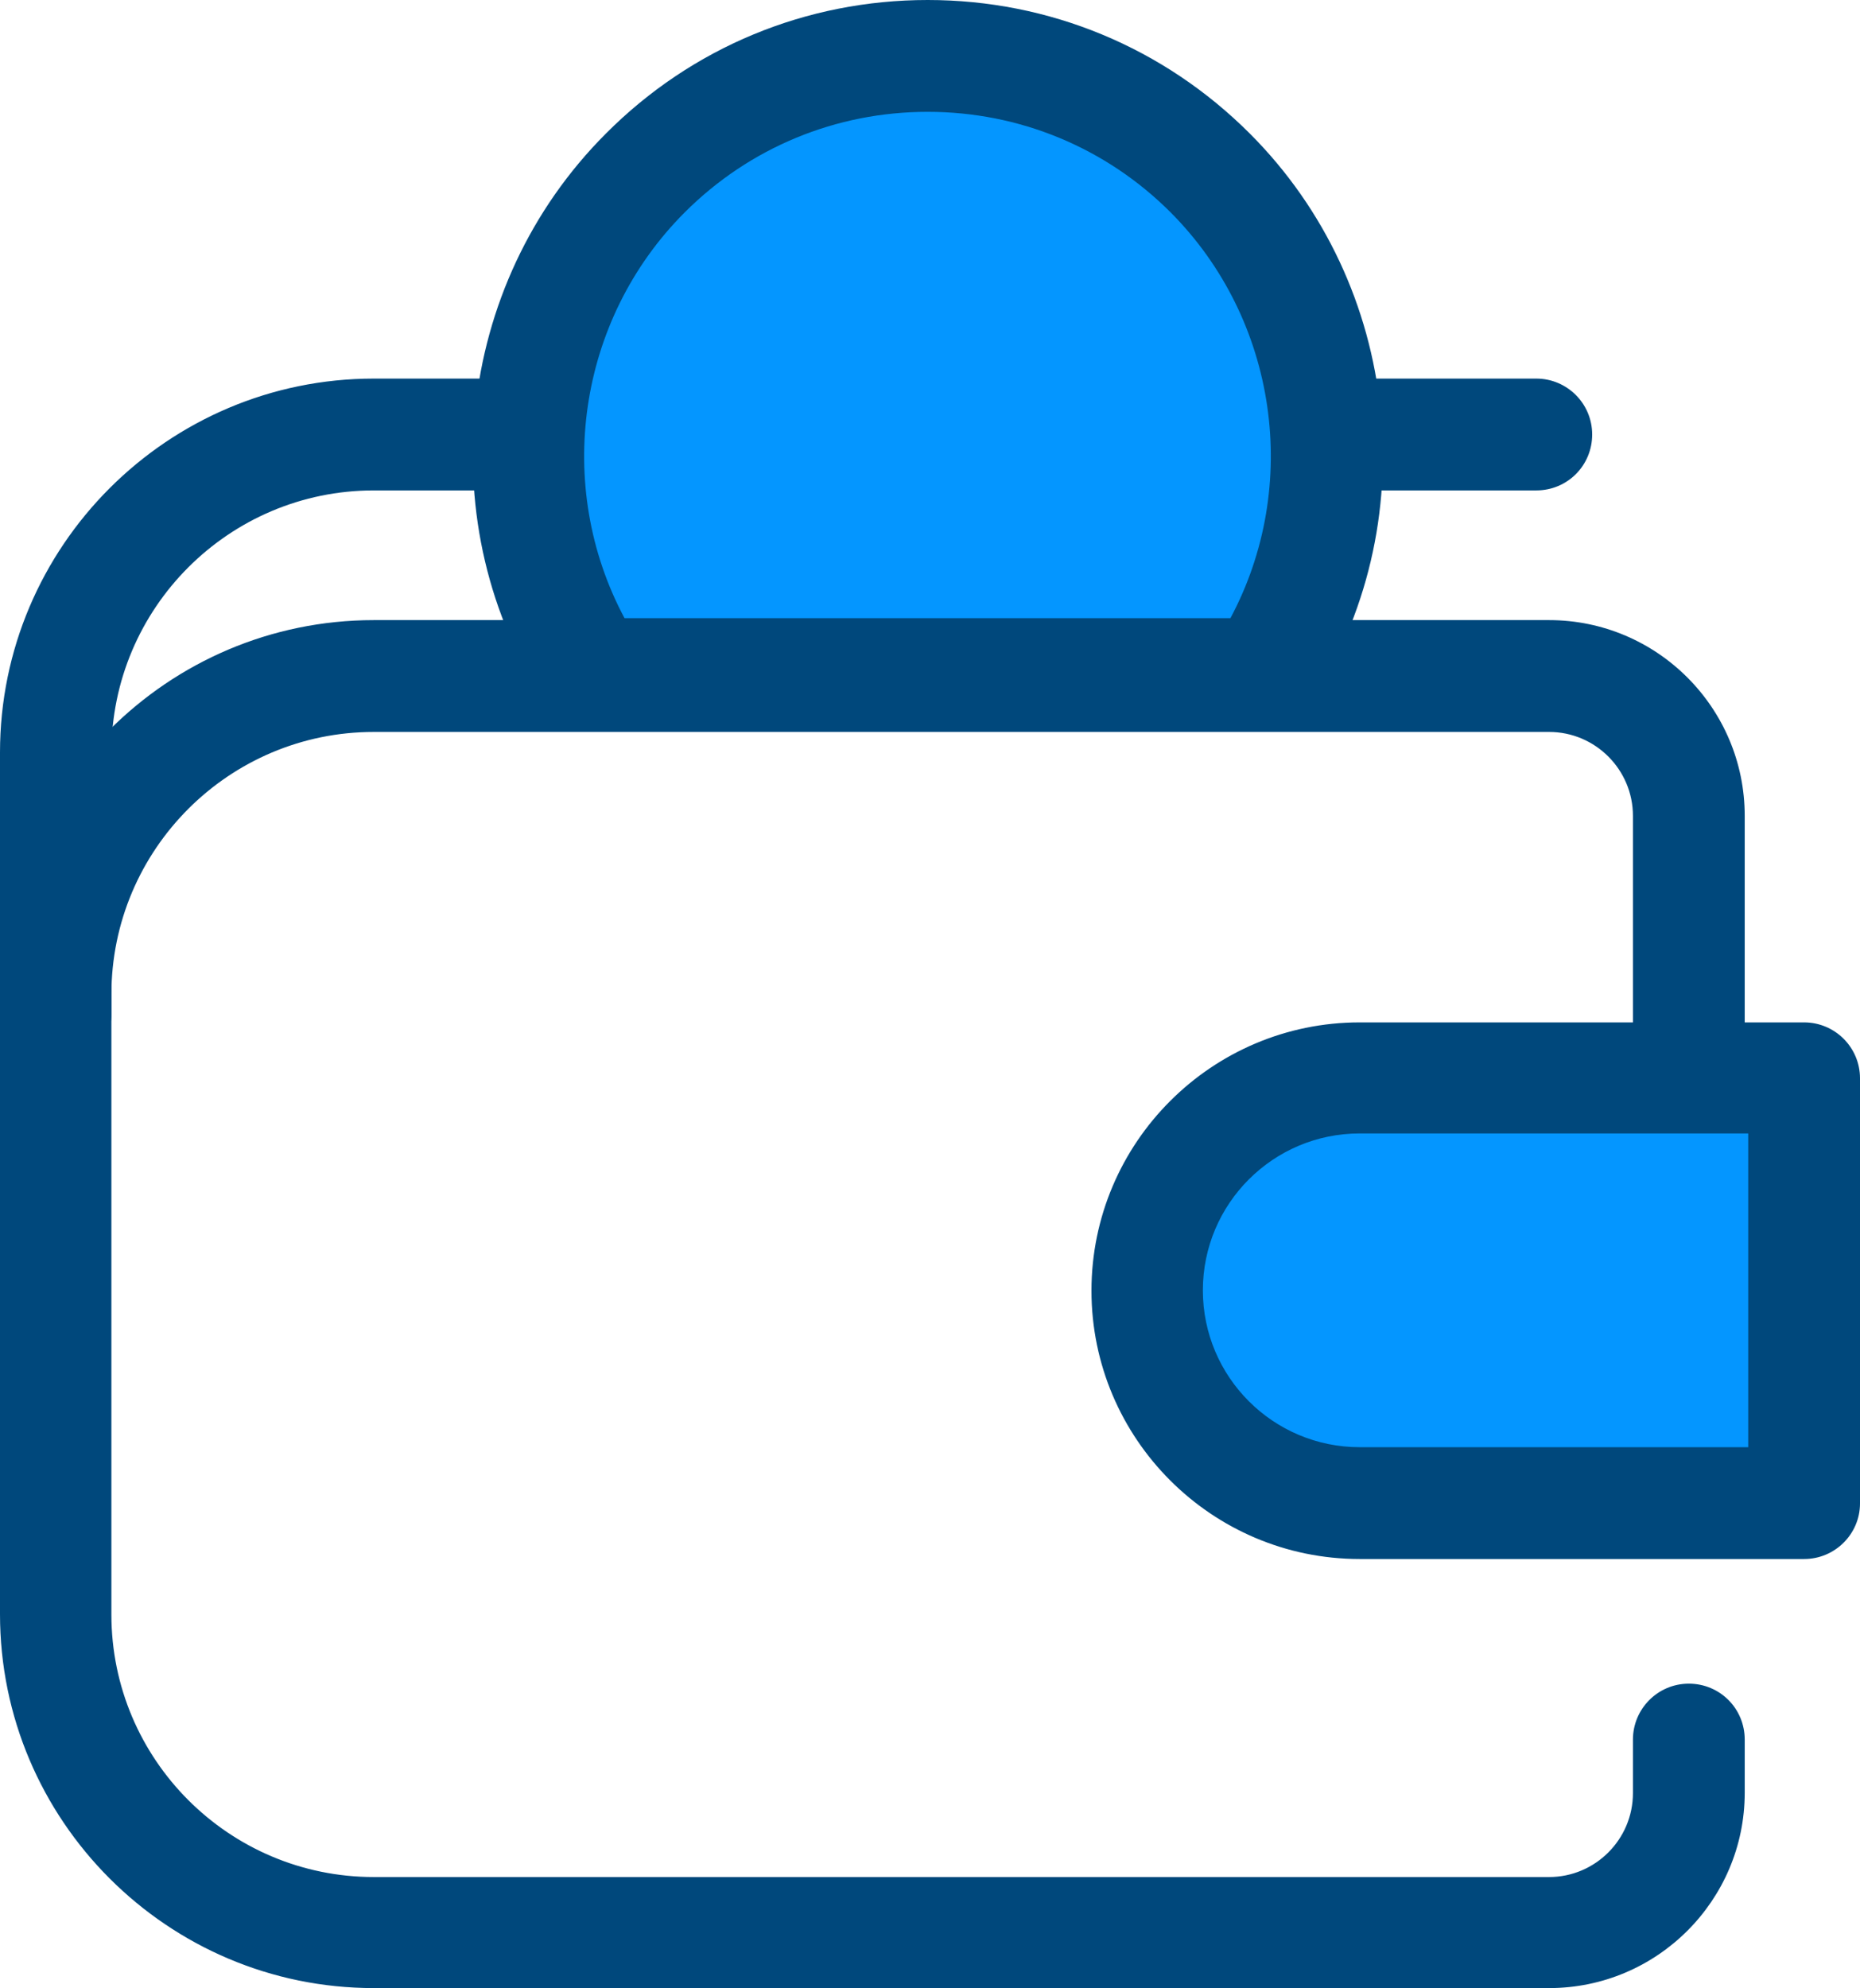 <?xml version="1.0" encoding="utf-8"?>
<!-- Generator: Adobe Illustrator 22.1.0, SVG Export Plug-In . SVG Version: 6.00 Build 0)  -->
<svg version="1.1" id="Layer_1" xmlns="http://www.w3.org/2000/svg" xmlns:xlink="http://www.w3.org/1999/xlink" x="0px" y="0px"
	 viewBox="0 0 479.2 512" style="enable-background:new 0 0 479.2 512;" xml:space="preserve">
<style type="text/css">
	.st0{fill:#00487C;}
	.st1{fill:#0496FF;}
</style>
<path class="st0" d="M14.4,275.3c-7.9,0-14.4-6.4-14.4-14.4v-67.1c0-53.1,43.2-96.3,96.3-96.3h299.5c7.9,0,14.4,6.4,14.4,14.4
	s-6.4,14.4-14.4,14.4H96.3c-37.3,0-67.6,30.3-67.6,67.6v67.1C28.8,268.8,22.3,275.3,14.4,275.3z"/>
<path class="st1" d="M325.3,173.6c26.1-39.9,21.6-94-13.4-129.1c-40.2-40.2-105.4-40.2-145.6,0c-35.1,35.1-39.5,89.1-13.4,129.1
	H325.3z"/>
<path class="st0" d="M325.3,188H152.8c-4.9,0-9.4-2.4-12-6.5c-30.2-46.2-23.8-108,15.3-147.1C178.2,12.2,207.7,0,239,0
	s60.8,12.2,83,34.4c39.1,39.1,45.5,100.9,15.3,147.1C334.6,185.5,330.1,188,325.3,188z M160.9,159.2h156.1
	c18.2-34,12.2-76.8-15.4-104.5c-16.7-16.7-39-25.9-62.6-25.9s-45.9,9.2-62.6,25.9C148.7,82.4,142.7,125.2,160.9,159.2z"/>
<path class="st0" d="M399.1,512H96.3C43.2,512,0,468.8,0,415.7V256c0-53.1,43.2-96.3,96.3-96.3h302.8c27.8,0,50.4,22.6,50.4,50.4
	v83.6c0,7.9-6.4,14.4-14.4,14.4s-14.4-6.4-14.4-14.4v-83.6c0-11.9-9.7-21.6-21.6-21.6H96.3c-37.3,0-67.6,30.3-67.6,67.6v159.7
	c0,37.3,30.3,67.6,67.6,67.6h302.8c11.9,0,21.6-9.7,21.6-21.6V448c0-7.9,6.4-14.4,14.4-14.4s14.4,6.4,14.4,14.4v13.7
	C449.5,489.4,426.9,512,399.1,512z"/>
<path class="st1" d="M464.8,387.1H350.3c-30.2,0-54.8-24.5-54.8-54.8l0,0c0-30.2,24.5-54.8,54.8-54.8h114.5V387.1z"/>
<path class="st0" d="M464.8,401.5H350.3c-38.1,0-69.1-31-69.1-69.1s31-69.1,69.1-69.1h114.5c7.9,0,14.4,6.4,14.4,14.4v109.5
	C479.2,395,472.8,401.5,464.8,401.5z M350.3,291.9c-22.3,0-40.4,18.1-40.4,40.4s18.1,40.4,40.4,40.4h100.1v-80.8L350.3,291.9
	L350.3,291.9z"/>
</svg>
